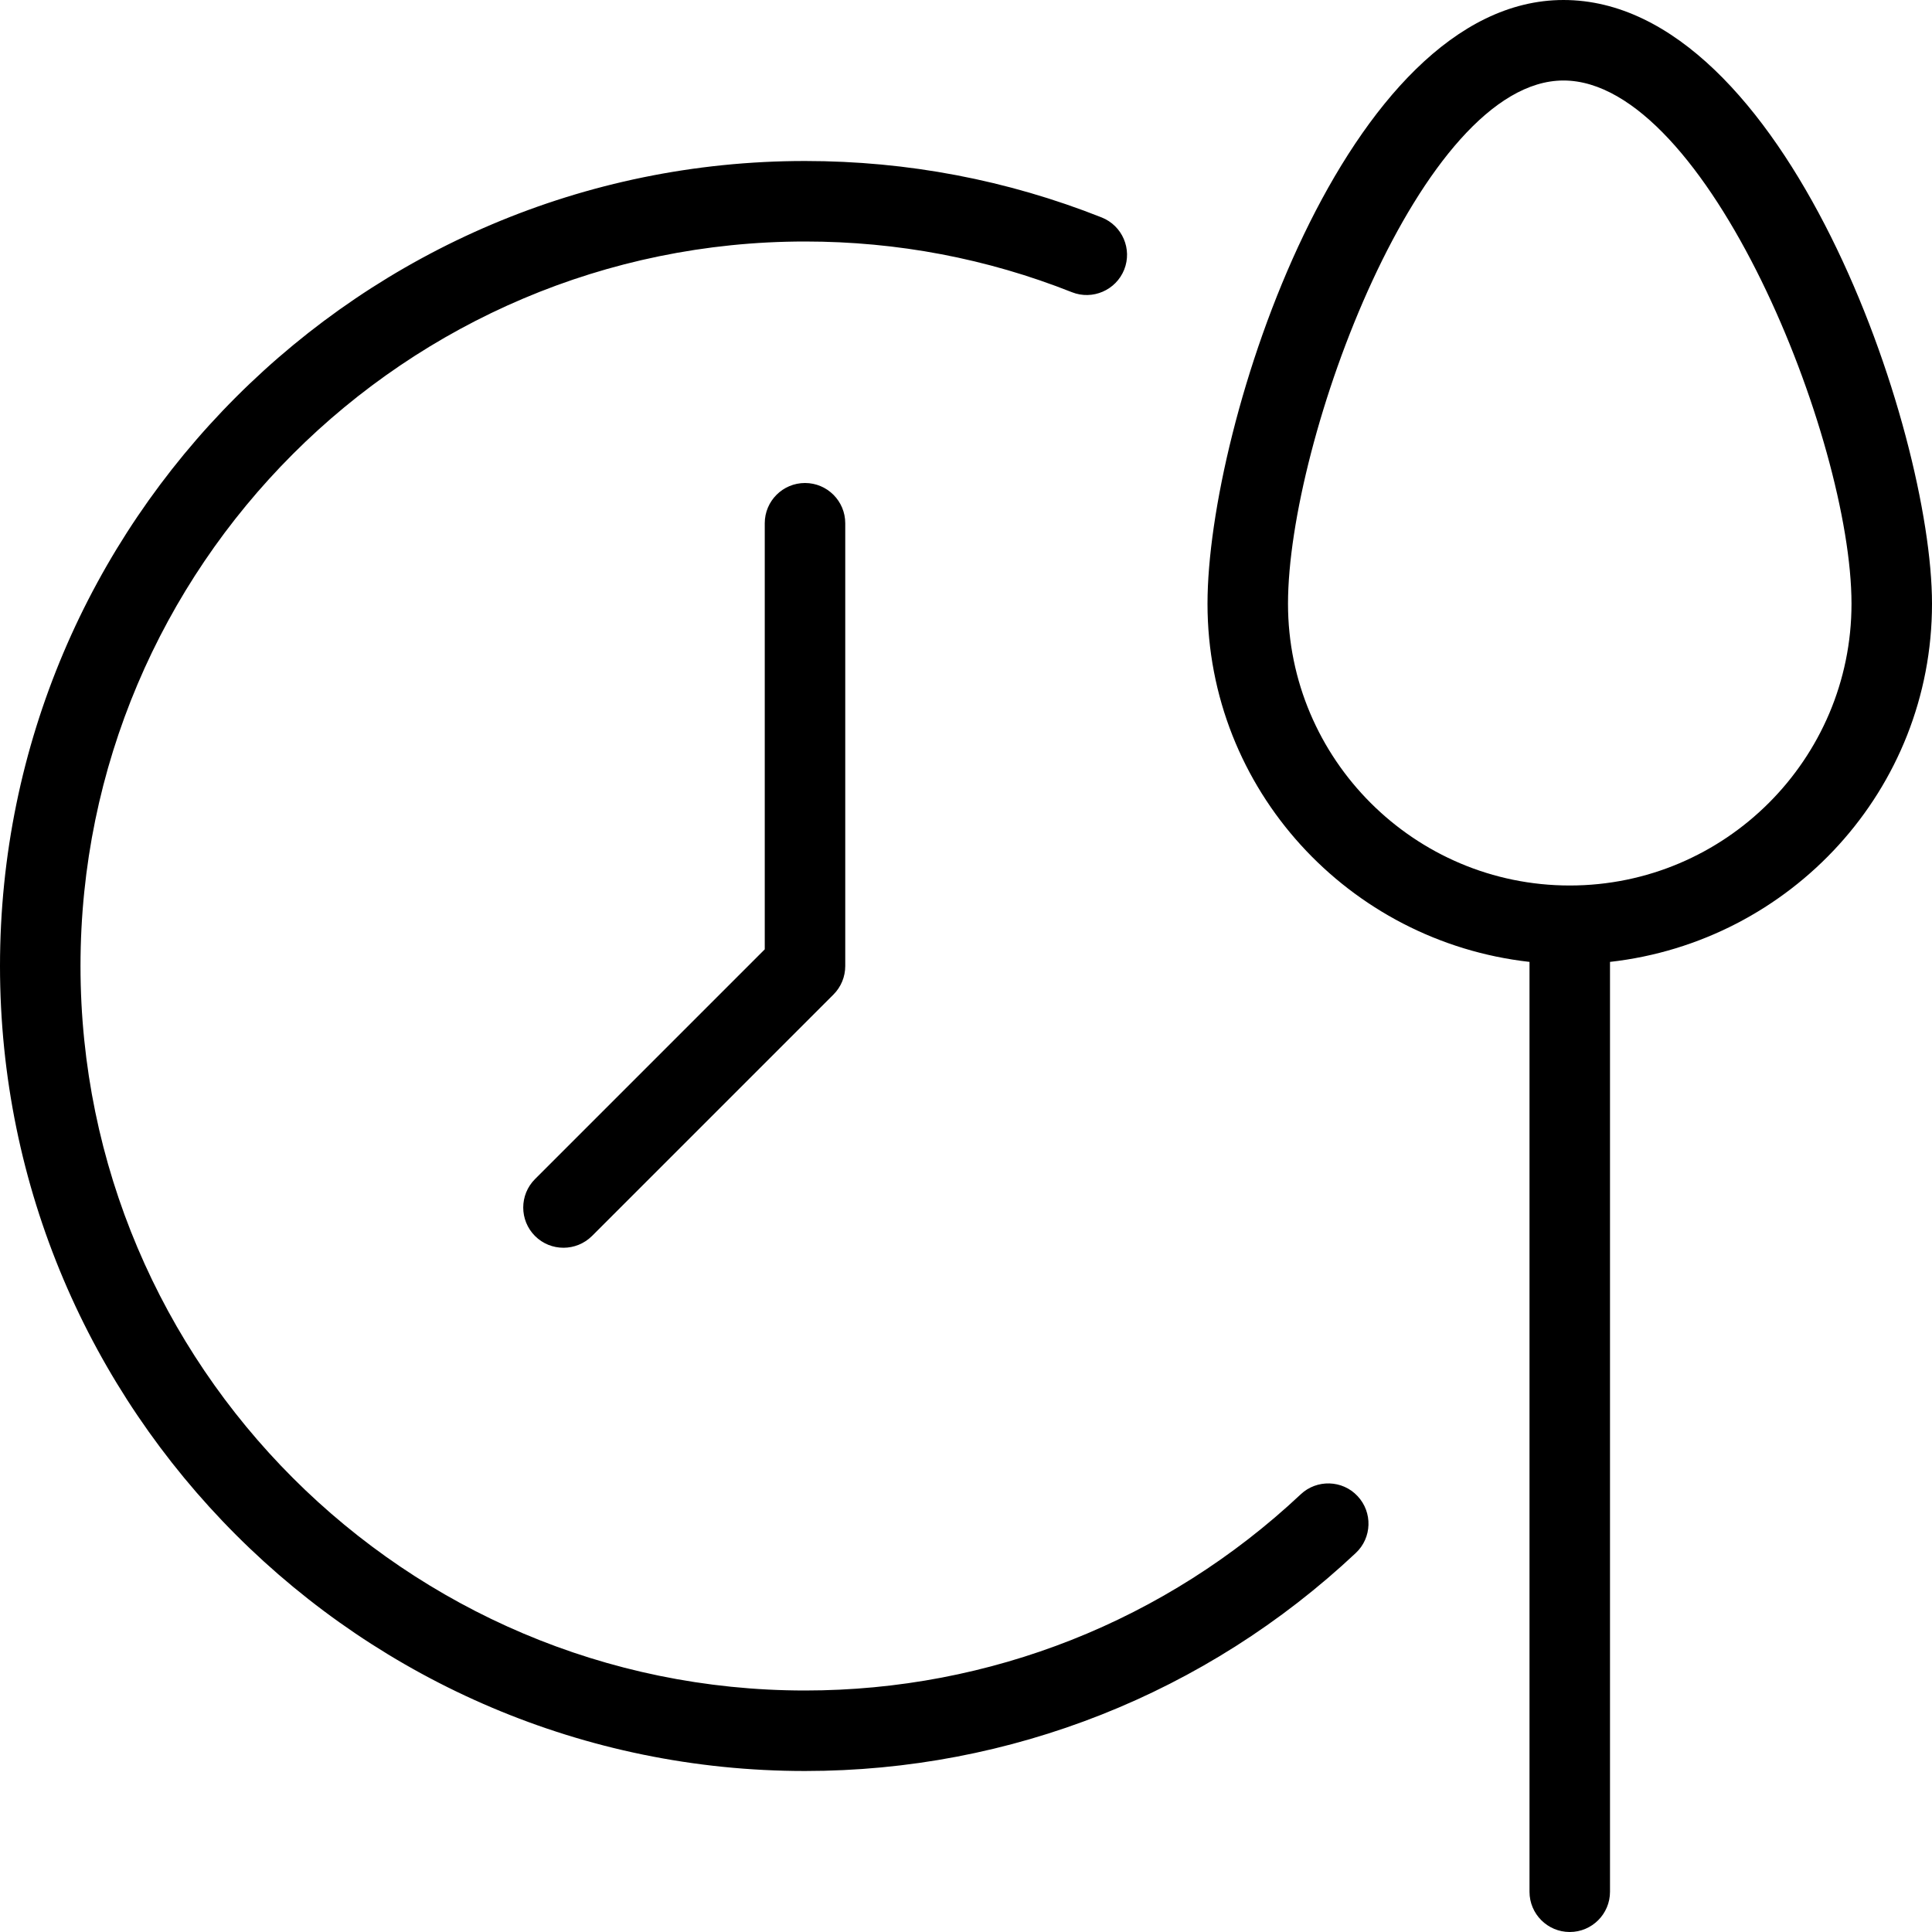 <?xml version="1.0" encoding="UTF-8"?>
<svg xmlns="http://www.w3.org/2000/svg" id="Layer_1" data-name="Layer 1" viewBox="0 0 24 24">
  <path d="m16.864,18.585c.189.201.18.518-.022.707-1.859,1.746-4.29,2.708-6.842,2.708C4.486,22,0,17.514,0,12S4.486,2,10,2c1.273,0,2.512.236,3.685.701.257.102.382.393.28.649-.103.256-.394.381-.649.28-1.054-.418-2.169-.63-3.315-.63C5.038,3,1,7.038,1,12s4.038,9,9,9c2.297,0,4.484-.865,6.158-2.437.199-.188.518-.18.706.022Zm-7.364-12.085v5.293l-2.854,2.854c-.195.195-.195.512,0,.707.098.098.226.146.354.146s.256-.049.354-.146l3-3c.094-.094.146-.221.146-.354v-5.5c0-.276-.224-.5-.5-.5s-.5.224-.5.5Zm14.5,1c0,2.31-1.756,4.197-4,4.449v11.551c0,.276-.224.5-.5.5s-.5-.224-.5-.5v-11.551c-2.244-.252-4-2.139-4-4.449,0-2.226,1.716-7.5,4.422-7.5,2.754,0,4.578,5.337,4.578,7.5Zm-1,0c0-2.043-1.796-6.5-3.578-6.5-1.768,0-3.422,4.469-3.422,6.5,0,1.93,1.57,3.5,3.5,3.5s3.5-1.57,3.5-3.5Z"/>
</svg>
